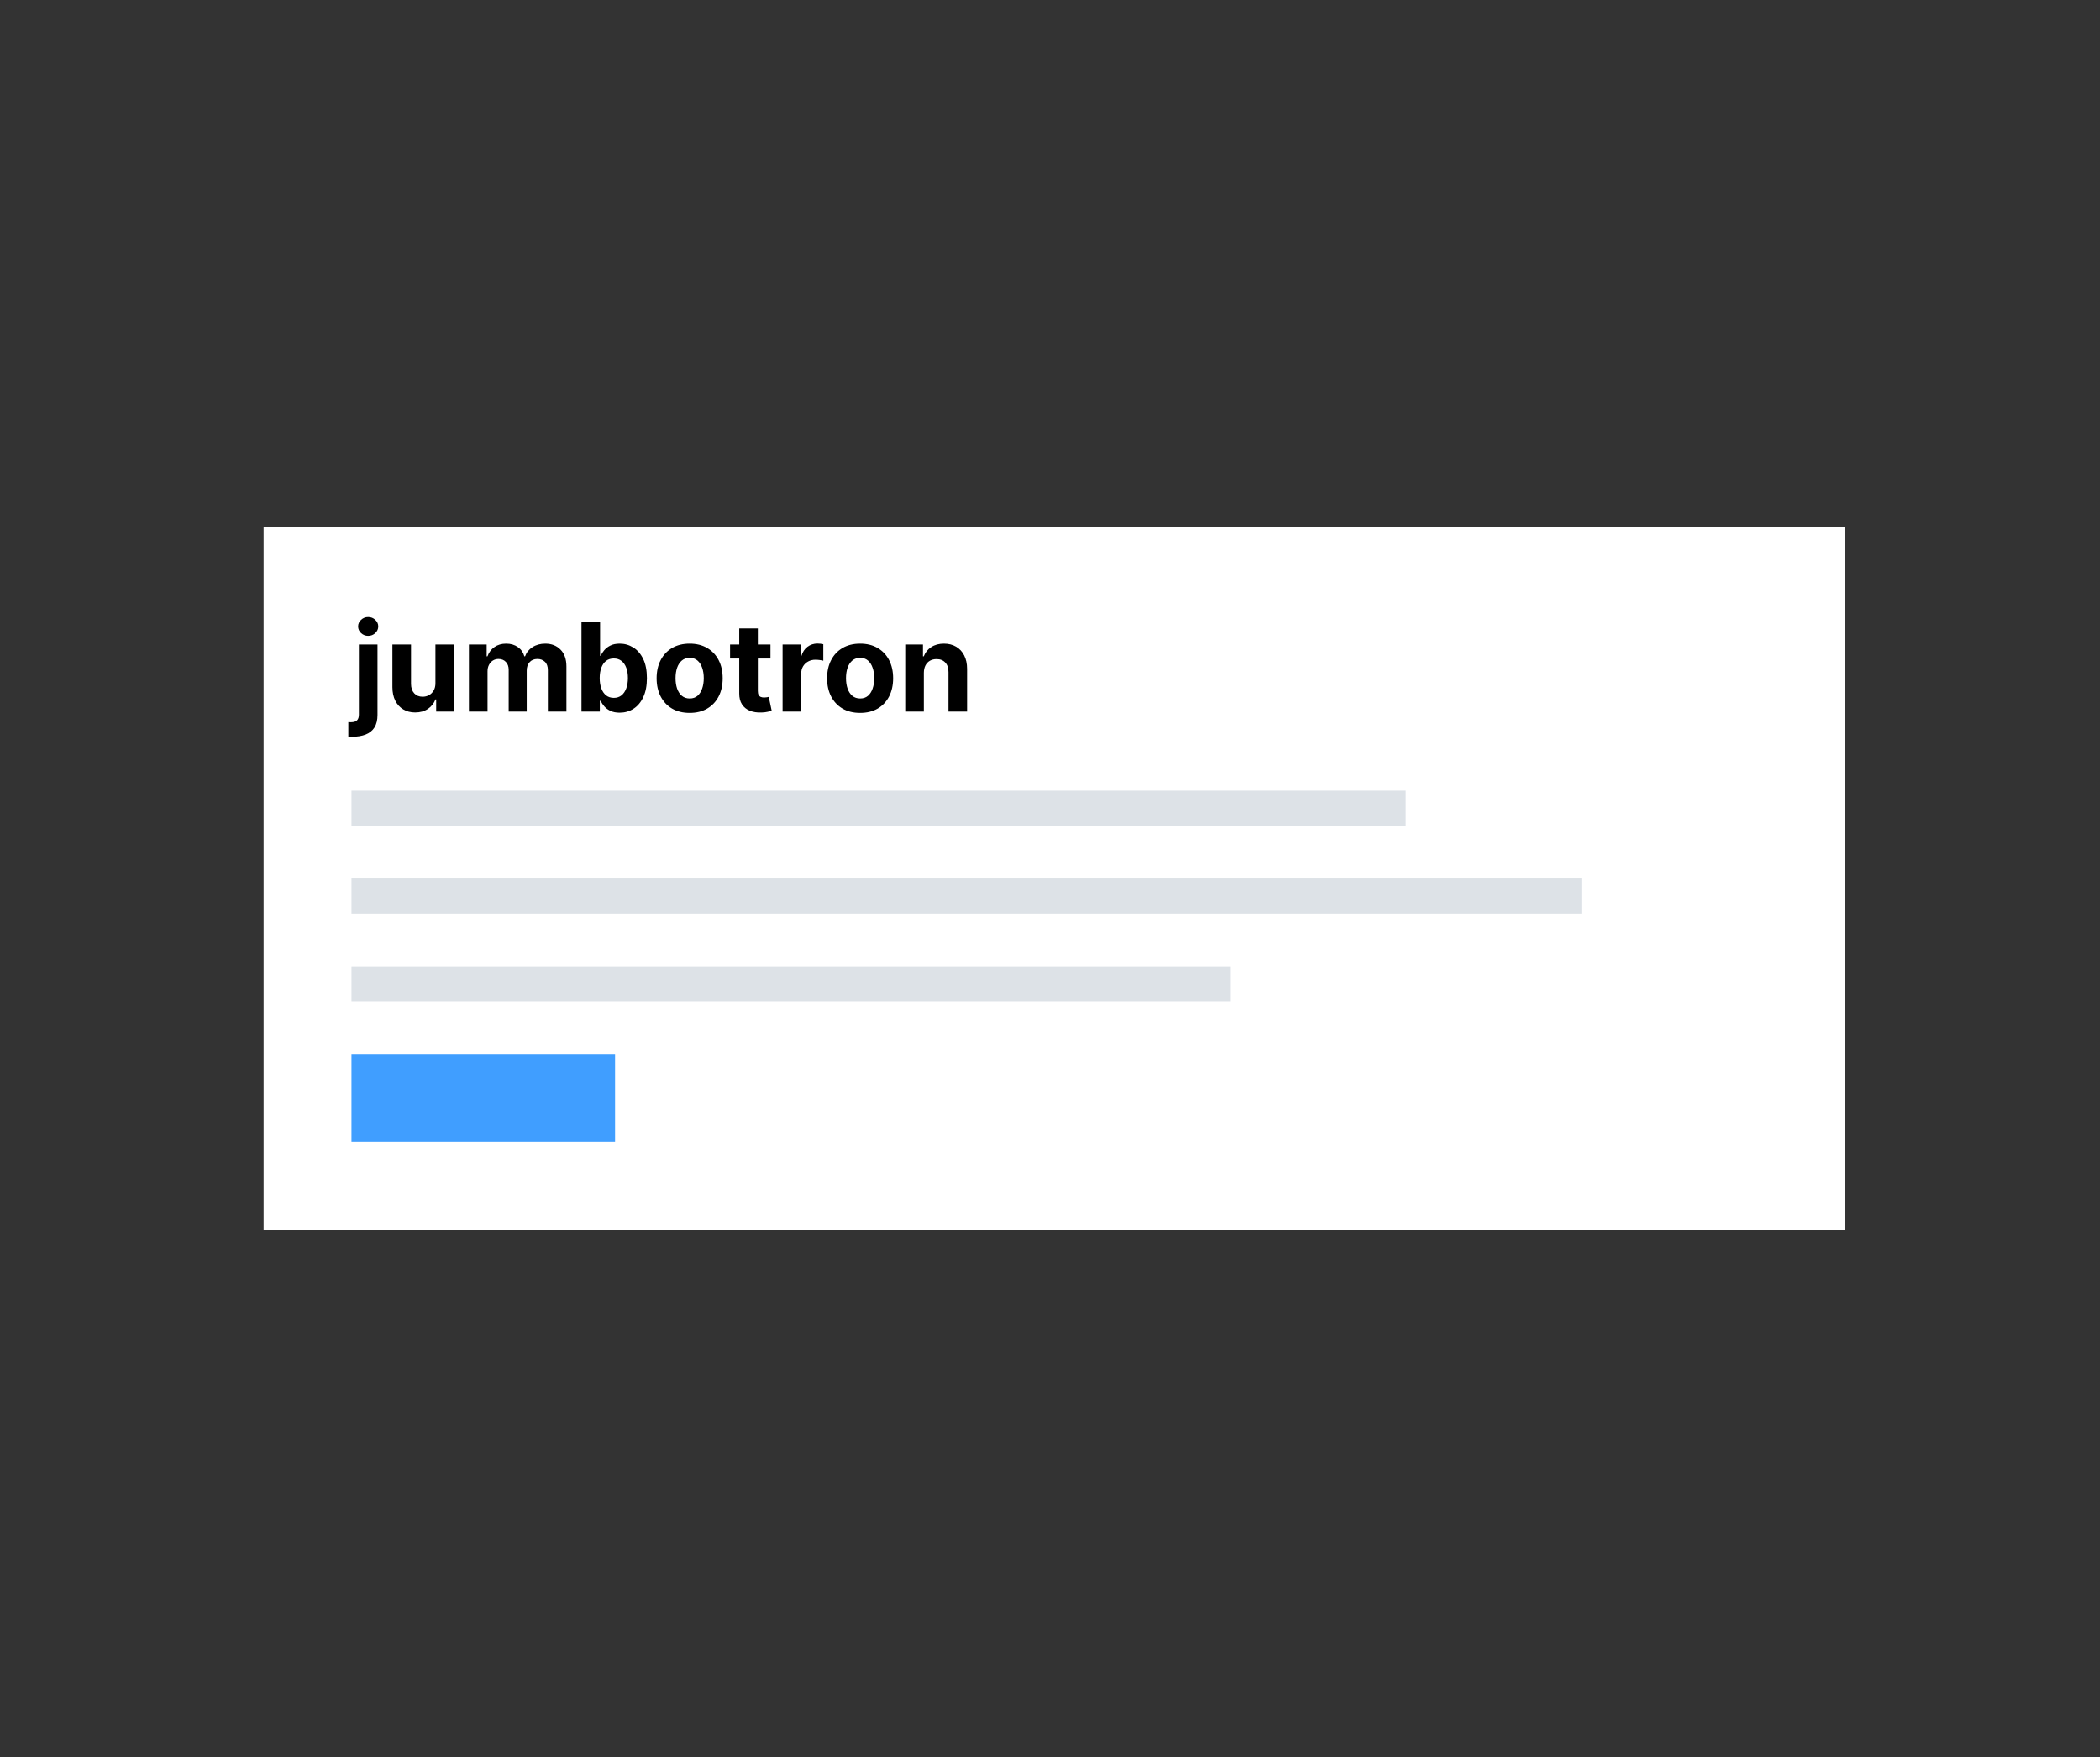 <svg width="239" height="200" viewBox="0 0 239 200" fill="none" xmlns="http://www.w3.org/2000/svg">
<rect x="0" y="0" width="239" height="200" fill="#333333" stroke="none"/>
<rect x="30" y="60" width="180" height="80" fill="white"/>
<rect x="40" y="90" width="120" height="4" fill="#DDE2E7"/>
<rect x="40" y="110" width="100" height="4" fill="#DDE2E7"/>
<rect x="40" y="100" width="140" height="4" fill="#DDE2E7"/>
<path d="M40.845 73.364H42.963V81.378C42.963 81.968 42.847 82.445 42.615 82.81C42.383 83.174 42.05 83.441 41.616 83.61C41.185 83.779 40.669 83.864 40.07 83.864C39.997 83.864 39.927 83.862 39.861 83.859C39.791 83.859 39.718 83.857 39.642 83.854V82.198C39.698 82.201 39.748 82.203 39.791 82.203C39.831 82.206 39.874 82.208 39.92 82.208C40.262 82.208 40.501 82.135 40.636 81.989C40.776 81.847 40.845 81.631 40.845 81.343V73.364ZM41.899 72.379C41.588 72.379 41.319 72.275 41.094 72.066C40.868 71.854 40.756 71.6 40.756 71.305C40.756 71.014 40.868 70.763 41.094 70.555C41.319 70.343 41.588 70.237 41.899 70.237C42.217 70.237 42.487 70.343 42.709 70.555C42.935 70.763 43.048 71.014 43.048 71.305C43.048 71.6 42.935 71.854 42.709 72.066C42.487 72.275 42.217 72.379 41.899 72.379ZM49.557 77.749V73.364H51.675V81H49.641V79.613H49.562C49.389 80.06 49.103 80.42 48.702 80.692C48.304 80.963 47.818 81.099 47.245 81.099C46.734 81.099 46.285 80.983 45.898 80.751C45.51 80.519 45.206 80.19 44.988 79.762C44.772 79.335 44.663 78.822 44.66 78.226V73.364H46.778V77.848C46.781 78.299 46.902 78.655 47.14 78.917C47.379 79.179 47.699 79.31 48.1 79.31C48.355 79.31 48.594 79.252 48.816 79.136C49.038 79.016 49.217 78.841 49.353 78.609C49.492 78.377 49.56 78.09 49.557 77.749ZM53.369 81V73.364H55.387V74.711H55.477C55.636 74.263 55.901 73.91 56.272 73.652C56.643 73.394 57.087 73.264 57.604 73.264C58.128 73.264 58.574 73.395 58.942 73.657C59.31 73.915 59.555 74.267 59.678 74.711H59.757C59.913 74.273 60.195 73.924 60.602 73.662C61.013 73.397 61.499 73.264 62.059 73.264C62.772 73.264 63.35 73.491 63.794 73.945C64.242 74.396 64.465 75.036 64.465 75.864V81H62.352V76.282C62.352 75.858 62.24 75.54 62.014 75.327C61.789 75.115 61.507 75.009 61.169 75.009C60.785 75.009 60.485 75.132 60.269 75.377C60.054 75.619 59.946 75.939 59.946 76.337V81H57.893V76.237C57.893 75.863 57.785 75.564 57.57 75.342C57.358 75.12 57.077 75.009 56.729 75.009C56.494 75.009 56.282 75.069 56.093 75.188C55.907 75.304 55.76 75.468 55.651 75.68C55.541 75.889 55.486 76.135 55.486 76.416V81H53.369ZM66.178 81V70.818H68.296V74.646H68.36C68.453 74.441 68.588 74.232 68.763 74.02C68.942 73.805 69.174 73.626 69.459 73.483C69.748 73.337 70.106 73.264 70.533 73.264C71.09 73.264 71.604 73.41 72.074 73.702C72.545 73.99 72.921 74.426 73.203 75.009C73.484 75.589 73.625 76.317 73.625 77.192C73.625 78.044 73.488 78.763 73.213 79.349C72.941 79.933 72.57 80.375 72.099 80.677C71.632 80.975 71.108 81.124 70.528 81.124C70.117 81.124 69.767 81.056 69.479 80.921C69.194 80.785 68.96 80.614 68.778 80.408C68.596 80.2 68.457 79.989 68.36 79.777H68.266V81H66.178ZM68.251 77.182C68.251 77.636 68.314 78.032 68.44 78.37C68.566 78.708 68.748 78.972 68.987 79.16C69.225 79.346 69.516 79.439 69.857 79.439C70.202 79.439 70.493 79.344 70.732 79.156C70.971 78.963 71.151 78.698 71.274 78.36C71.4 78.019 71.463 77.626 71.463 77.182C71.463 76.741 71.401 76.353 71.279 76.019C71.156 75.684 70.975 75.422 70.737 75.233C70.498 75.044 70.205 74.95 69.857 74.95C69.512 74.95 69.221 75.041 68.982 75.223C68.747 75.405 68.566 75.664 68.44 75.999C68.314 76.333 68.251 76.728 68.251 77.182ZM78.489 81.149C77.717 81.149 77.049 80.985 76.485 80.657C75.925 80.326 75.493 79.865 75.188 79.275C74.883 78.682 74.73 77.994 74.73 77.212C74.73 76.423 74.883 75.733 75.188 75.144C75.493 74.55 75.925 74.09 76.485 73.761C77.049 73.43 77.717 73.264 78.489 73.264C79.261 73.264 79.927 73.43 80.487 73.761C81.051 74.09 81.485 74.55 81.79 75.144C82.095 75.733 82.247 76.423 82.247 77.212C82.247 77.994 82.095 78.682 81.79 79.275C81.485 79.865 81.051 80.326 80.487 80.657C79.927 80.985 79.261 81.149 78.489 81.149ZM78.499 79.508C78.85 79.508 79.143 79.409 79.379 79.21C79.614 79.008 79.791 78.733 79.911 78.385C80.033 78.037 80.095 77.641 80.095 77.197C80.095 76.753 80.033 76.356 79.911 76.008C79.791 75.66 79.614 75.385 79.379 75.183C79.143 74.981 78.85 74.88 78.499 74.88C78.144 74.88 77.846 74.981 77.604 75.183C77.365 75.385 77.185 75.66 77.062 76.008C76.943 76.356 76.883 76.753 76.883 77.197C76.883 77.641 76.943 78.037 77.062 78.385C77.185 78.733 77.365 79.008 77.604 79.21C77.846 79.409 78.144 79.508 78.499 79.508ZM87.686 73.364V74.954H83.088V73.364H87.686ZM84.132 71.534H86.249V78.653C86.249 78.849 86.279 79.001 86.339 79.111C86.399 79.217 86.481 79.291 86.588 79.335C86.697 79.378 86.823 79.399 86.965 79.399C87.065 79.399 87.164 79.391 87.264 79.374C87.363 79.354 87.439 79.34 87.492 79.329L87.826 80.906C87.719 80.939 87.57 80.977 87.378 81.02C87.186 81.066 86.952 81.094 86.677 81.104C86.167 81.124 85.719 81.056 85.335 80.901C84.954 80.745 84.657 80.503 84.445 80.175C84.233 79.847 84.128 79.432 84.132 78.932V71.534ZM89.066 81V73.364H91.119V74.696H91.199C91.338 74.222 91.572 73.864 91.9 73.622C92.228 73.377 92.606 73.254 93.033 73.254C93.139 73.254 93.254 73.261 93.376 73.274C93.499 73.287 93.607 73.306 93.699 73.329V75.208C93.6 75.178 93.462 75.152 93.287 75.129C93.111 75.105 92.95 75.094 92.805 75.094C92.493 75.094 92.215 75.162 91.969 75.298C91.727 75.43 91.535 75.616 91.393 75.854C91.253 76.093 91.184 76.368 91.184 76.68V81H89.066ZM97.889 81.149C97.117 81.149 96.449 80.985 95.886 80.657C95.326 80.326 94.893 79.865 94.588 79.275C94.283 78.682 94.131 77.994 94.131 77.212C94.131 76.423 94.283 75.733 94.588 75.144C94.893 74.55 95.326 74.09 95.886 73.761C96.449 73.43 97.117 73.264 97.889 73.264C98.662 73.264 99.328 73.43 99.888 73.761C100.451 74.09 100.885 74.55 101.19 75.144C101.495 75.733 101.648 76.423 101.648 77.212C101.648 77.994 101.495 78.682 101.19 79.275C100.885 79.865 100.451 80.326 99.888 80.657C99.328 80.985 98.662 81.149 97.889 81.149ZM97.899 79.508C98.251 79.508 98.544 79.409 98.779 79.21C99.014 79.008 99.192 78.733 99.311 78.385C99.434 78.037 99.495 77.641 99.495 77.197C99.495 76.753 99.434 76.356 99.311 76.008C99.192 75.66 99.014 75.385 98.779 75.183C98.544 74.981 98.251 74.88 97.899 74.88C97.544 74.88 97.246 74.981 97.004 75.183C96.766 75.385 96.585 75.66 96.462 76.008C96.343 76.356 96.283 76.753 96.283 77.197C96.283 77.641 96.343 78.037 96.462 78.385C96.585 78.733 96.766 79.008 97.004 79.21C97.246 79.409 97.544 79.508 97.899 79.508ZM105.143 76.585V81H103.025V73.364H105.043V74.711H105.133C105.302 74.267 105.585 73.915 105.983 73.657C106.381 73.395 106.863 73.264 107.43 73.264C107.96 73.264 108.422 73.38 108.817 73.612C109.211 73.844 109.518 74.176 109.737 74.606C109.955 75.034 110.065 75.544 110.065 76.138V81H107.947V76.516C107.95 76.048 107.831 75.684 107.589 75.422C107.347 75.157 107.014 75.024 106.589 75.024C106.304 75.024 106.053 75.085 105.834 75.208C105.618 75.331 105.449 75.51 105.327 75.745C105.207 75.977 105.146 76.257 105.143 76.585Z" fill="black"/>
<rect x="40" y="120" width="30" height="10" fill="#409EFF"/>
</svg>
